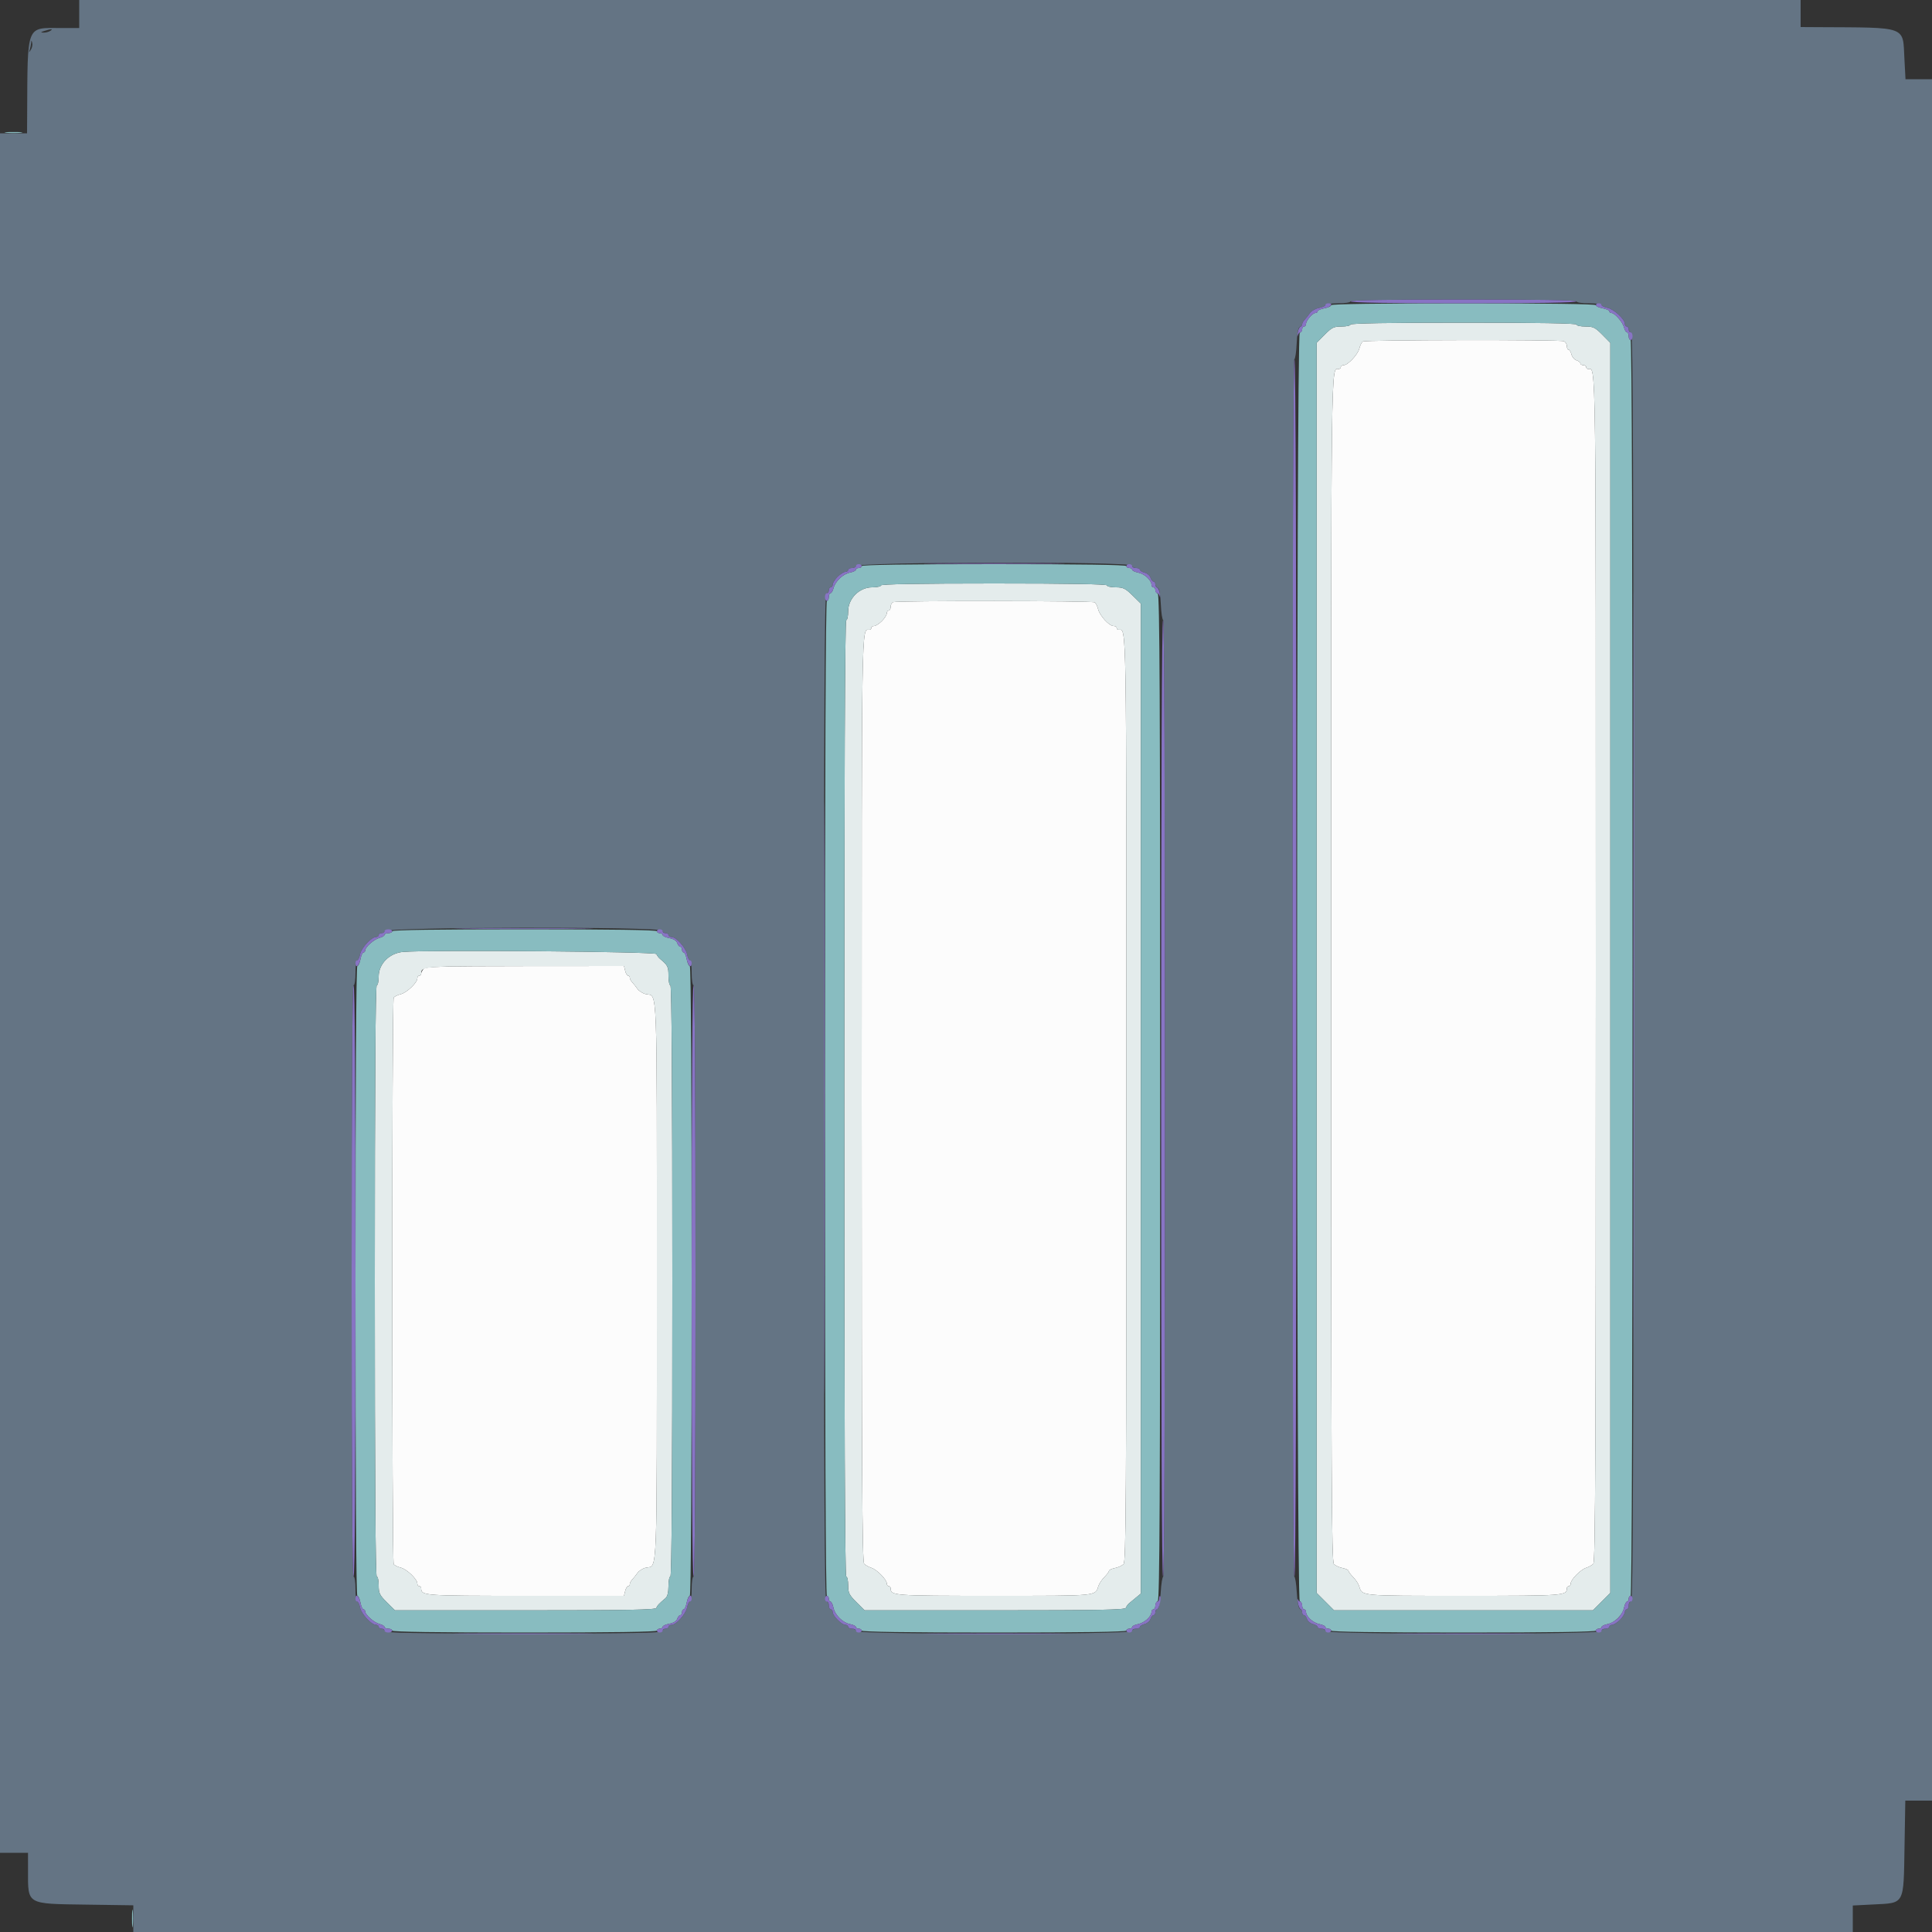 <svg id="svg" version="1.1" xmlns="http://www.w3.org/2000/svg" xmlns:xlink="http://www.w3.org/1999/xlink" width="400" height="400" viewBox="0, 0, 400,400"><rect x="0" y="0" width="400" height="400" fill="#333333" stroke="none"/><g id="svgg"><path id="path0" d="M282.162 70.706 C 281.920 70.868,281.599 71.507,281.447 72.128 C 281.134 73.405,279.073 75.600,278.186 75.600 C 277.864 75.600,277.600 75.780,277.600 76.000 C 277.600 76.220,277.407 76.400,277.171 76.400 C 275.533 76.400,275.600 71.139,275.600 200.400 C 275.600 306.875,275.677 323.334,276.177 323.834 C 276.494 324.151,277.304 324.521,277.977 324.655 C 278.650 324.790,279.200 325.049,279.200 325.232 C 279.200 325.414,279.628 325.992,280.152 326.516 C 280.676 327.039,281.239 327.894,281.405 328.415 C 282.055 330.464,281.360 330.400,303.000 330.400 C 323.976 330.400,324.400 330.369,324.400 328.829 C 324.400 328.593,324.580 328.400,324.800 328.400 C 325.020 328.400,325.200 328.149,325.200 327.842 C 325.200 327.042,327.243 324.967,328.389 324.603 C 328.925 324.433,329.596 324.061,329.881 323.776 C 330.304 323.353,330.400 300.509,330.400 200.400 C 330.400 71.139,330.467 76.400,328.829 76.400 C 328.593 76.400,328.400 76.220,328.400 76.000 C 328.400 75.780,328.130 75.600,327.800 75.600 C 327.470 75.600,327.200 75.432,327.200 75.227 C 327.200 75.022,326.840 74.740,326.401 74.600 C 325.961 74.461,325.492 73.909,325.358 73.373 C 325.223 72.838,324.953 72.400,324.757 72.400 C 324.560 72.400,324.400 72.059,324.400 71.643 C 324.400 71.226,324.115 70.776,323.767 70.643 C 322.857 70.293,282.686 70.355,282.162 70.706 M184.900 124.665 C 184.625 124.776,184.400 125.212,184.400 125.633 C 184.400 126.055,184.220 126.400,184.000 126.400 C 183.780 126.400,183.600 126.662,183.600 126.982 C 183.600 127.302,183.142 128.022,182.582 128.582 C 182.022 129.142,181.302 129.600,180.982 129.600 C 180.662 129.600,180.400 129.780,180.400 130.000 C 180.400 130.220,180.207 130.400,179.971 130.400 C 178.339 130.400,178.400 126.645,178.400 227.400 C 178.400 305.391,178.497 323.354,178.919 323.776 C 179.204 324.061,179.875 324.433,180.411 324.603 C 181.557 324.967,183.600 327.042,183.600 327.842 C 183.600 328.149,183.780 328.400,184.000 328.400 C 184.220 328.400,184.400 328.593,184.400 328.829 C 184.400 330.369,184.824 330.400,205.800 330.400 C 227.440 330.400,226.745 330.464,227.395 328.415 C 227.561 327.894,228.124 327.039,228.648 326.516 C 229.172 325.992,229.600 325.414,229.600 325.232 C 229.600 325.049,230.150 324.790,230.823 324.655 C 231.496 324.521,232.306 324.151,232.623 323.834 C 233.122 323.335,233.200 310.358,233.200 227.400 C 233.200 126.645,233.261 130.400,231.629 130.400 C 231.393 130.400,231.200 130.220,231.200 130.000 C 231.200 129.780,230.904 129.600,230.543 129.600 C 229.636 129.600,227.681 127.467,227.350 126.116 C 227.200 125.502,226.880 124.868,226.638 124.706 C 226.154 124.382,185.701 124.342,184.900 124.665 M87.700 200.598 C 87.425 200.911,87.200 201.354,87.200 201.583 C 87.200 201.812,87.020 202.000,86.800 202.000 C 86.580 202.000,86.400 202.251,86.400 202.558 C 86.400 203.453,84.224 205.529,82.961 205.839 C 82.322 205.995,81.668 206.320,81.506 206.562 C 81.122 207.135,81.122 323.265,81.506 323.838 C 81.668 324.080,82.322 324.405,82.961 324.561 C 84.224 324.871,86.400 326.947,86.400 327.842 C 86.400 328.149,86.580 328.400,86.800 328.400 C 87.020 328.400,87.200 328.593,87.200 328.829 C 87.200 330.370,87.615 330.400,108.764 330.400 L 129.185 330.400 129.436 329.400 C 129.574 328.850,129.847 328.400,130.043 328.400 C 130.240 328.400,130.400 328.207,130.400 327.971 C 130.400 327.736,130.625 327.308,130.900 327.020 C 131.175 326.733,131.660 326.123,131.978 325.664 C 132.295 325.205,133.095 324.711,133.755 324.566 C 136.159 324.038,136.000 328.241,136.000 265.200 C 136.000 202.159,136.159 206.362,133.755 205.834 C 133.095 205.689,132.295 205.195,131.978 204.736 C 131.660 204.277,131.175 203.667,130.900 203.380 C 130.625 203.092,130.400 202.664,130.400 202.429 C 130.400 202.193,130.240 202.000,130.043 202.000 C 129.847 202.000,129.574 201.550,129.436 201.000 L 129.185 200.000 108.692 200.015 C 91.507 200.028,88.119 200.122,87.700 200.598 " stroke="none" fill="#fcfcfc" fill-rule="evenodd"></path><path id="path1" d="M279.600 67.200 C 279.600 67.420,278.776 67.600,277.769 67.600 C 276.147 67.600,275.746 67.793,274.269 69.285 L 272.600 70.971 272.600 200.385 L 272.600 329.800 274.400 331.600 L 276.200 333.400 303.000 333.400 L 329.800 333.400 331.600 331.600 L 333.400 329.800 333.400 200.385 L 333.400 70.971 331.731 69.285 C 330.254 67.793,329.853 67.600,328.231 67.600 C 327.224 67.600,326.400 67.420,326.400 67.200 C 326.400 66.938,318.333 66.800,303.000 66.800 C 287.667 66.800,279.600 66.938,279.600 67.200 M323.767 70.643 C 324.115 70.776,324.400 71.226,324.400 71.643 C 324.400 72.059,324.560 72.400,324.757 72.400 C 324.953 72.400,325.223 72.838,325.358 73.373 C 325.492 73.909,325.961 74.461,326.401 74.600 C 326.840 74.740,327.200 75.022,327.200 75.227 C 327.200 75.432,327.470 75.600,327.800 75.600 C 328.130 75.600,328.400 75.780,328.400 76.000 C 328.400 76.220,328.593 76.400,328.829 76.400 C 330.467 76.400,330.400 71.139,330.400 200.400 C 330.400 300.509,330.304 323.353,329.881 323.776 C 329.596 324.061,328.925 324.433,328.389 324.603 C 327.243 324.967,325.200 327.042,325.200 327.842 C 325.200 328.149,325.020 328.400,324.800 328.400 C 324.580 328.400,324.400 328.593,324.400 328.829 C 324.400 330.369,323.976 330.400,303.000 330.400 C 281.360 330.400,282.055 330.464,281.405 328.415 C 281.239 327.894,280.676 327.039,280.152 326.516 C 279.628 325.992,279.200 325.414,279.200 325.232 C 279.200 325.049,278.650 324.790,277.977 324.655 C 277.304 324.521,276.494 324.151,276.177 323.834 C 275.677 323.334,275.600 306.875,275.600 200.400 C 275.600 71.139,275.533 76.400,277.171 76.400 C 277.407 76.400,277.600 76.220,277.600 76.000 C 277.600 75.780,277.864 75.600,278.186 75.600 C 279.073 75.600,281.134 73.405,281.447 72.128 C 281.599 71.507,281.920 70.868,282.162 70.706 C 282.686 70.355,322.857 70.293,323.767 70.643 M182.400 121.200 C 182.400 121.420,181.576 121.600,180.569 121.600 C 177.909 121.600,175.600 123.916,175.600 126.584 C 175.600 127.583,175.420 128.400,175.200 128.400 C 174.934 128.400,174.800 161.667,174.800 227.400 C 174.800 293.133,174.934 326.400,175.200 326.400 C 175.420 326.400,175.600 327.210,175.600 328.200 C 175.600 329.784,175.804 330.204,177.300 331.700 L 179.000 333.400 205.967 333.400 C 227.799 333.400,232.966 333.301,233.107 332.878 C 233.203 332.590,233.488 332.182,233.741 331.970 C 233.993 331.758,234.650 331.213,235.200 330.759 L 236.200 329.933 236.200 227.449 L 236.200 124.964 234.484 123.282 C 232.986 121.814,232.541 121.600,230.984 121.600 C 230.003 121.600,229.200 121.420,229.200 121.200 C 229.200 120.938,221.133 120.800,205.800 120.800 C 190.467 120.800,182.400 120.938,182.400 121.200 M226.638 124.706 C 226.880 124.868,227.200 125.502,227.350 126.116 C 227.681 127.467,229.636 129.600,230.543 129.600 C 230.904 129.600,231.200 129.780,231.200 130.000 C 231.200 130.220,231.393 130.400,231.629 130.400 C 233.261 130.400,233.200 126.645,233.200 227.400 C 233.200 310.358,233.122 323.335,232.623 323.834 C 232.306 324.151,231.496 324.521,230.823 324.655 C 230.150 324.790,229.600 325.049,229.600 325.232 C 229.600 325.414,229.172 325.992,228.648 326.516 C 228.124 327.039,227.561 327.894,227.395 328.415 C 226.745 330.464,227.440 330.400,205.800 330.400 C 184.824 330.400,184.400 330.369,184.400 328.829 C 184.400 328.593,184.220 328.400,184.000 328.400 C 183.780 328.400,183.600 328.149,183.600 327.842 C 183.600 327.042,181.557 324.967,180.411 324.603 C 179.875 324.433,179.204 324.061,178.919 323.776 C 178.497 323.354,178.400 305.391,178.400 227.400 C 178.400 126.645,178.339 130.400,179.971 130.400 C 180.207 130.400,180.400 130.220,180.400 130.000 C 180.400 129.780,180.662 129.600,180.982 129.600 C 181.302 129.600,182.022 129.142,182.582 128.582 C 183.142 128.022,183.600 127.302,183.600 126.982 C 183.600 126.662,183.780 126.400,184.000 126.400 C 184.220 126.400,184.400 126.055,184.400 125.633 C 184.400 125.212,184.625 124.776,184.900 124.665 C 185.701 124.342,226.154 124.382,226.638 124.706 M83.461 197.081 C 80.620 197.324,78.400 199.556,78.400 202.169 C 78.400 203.176,78.220 204.000,78.000 204.000 C 77.735 204.000,77.600 224.667,77.600 265.200 C 77.600 305.733,77.735 326.400,78.000 326.400 C 78.220 326.400,78.400 327.224,78.400 328.231 C 78.400 329.853,78.593 330.254,80.085 331.731 L 81.771 333.400 108.752 333.400 C 130.184 333.400,135.768 333.296,135.902 332.893 C 136.064 332.409,136.407 332.043,137.786 330.884 C 138.186 330.548,138.400 329.677,138.400 328.384 C 138.400 327.293,138.580 326.400,138.800 326.400 C 139.065 326.400,139.200 305.733,139.200 265.200 C 139.200 224.667,139.065 204.000,138.800 204.000 C 138.580 204.000,138.400 203.113,138.400 202.029 C 138.400 200.137,138.264 199.864,136.655 198.522 C 136.339 198.260,136.003 197.810,135.908 197.522 C 135.739 197.015,88.851 196.620,83.461 197.081 M129.436 201.000 C 129.574 201.550,129.847 202.000,130.043 202.000 C 130.240 202.000,130.400 202.193,130.400 202.429 C 130.400 202.664,130.625 203.092,130.900 203.380 C 131.175 203.667,131.660 204.277,131.978 204.736 C 132.295 205.195,133.095 205.689,133.755 205.834 C 136.159 206.362,136.000 202.159,136.000 265.200 C 136.000 328.241,136.159 324.038,133.755 324.566 C 133.095 324.711,132.295 325.205,131.978 325.664 C 131.660 326.123,131.175 326.733,130.900 327.020 C 130.625 327.308,130.400 327.736,130.400 327.971 C 130.400 328.207,130.240 328.400,130.043 328.400 C 129.847 328.400,129.574 328.850,129.436 329.400 L 129.185 330.400 108.764 330.400 C 87.615 330.400,87.200 330.370,87.200 328.829 C 87.200 328.593,87.020 328.400,86.800 328.400 C 86.580 328.400,86.400 328.149,86.400 327.842 C 86.400 326.947,84.224 324.871,82.961 324.561 C 82.322 324.405,81.668 324.080,81.506 323.838 C 81.122 323.265,81.122 207.135,81.506 206.562 C 81.668 206.320,82.322 205.995,82.961 205.839 C 84.224 205.529,86.400 203.453,86.400 202.558 C 86.400 202.251,86.580 202.000,86.800 202.000 C 87.020 202.000,87.200 201.812,87.200 201.583 C 87.200 200.052,87.487 200.031,108.692 200.015 L 129.185 200.000 129.436 201.000 " stroke="none" fill="#e4ecec" fill-rule="evenodd"></path><path id="path2" d="M16.400 2.900 L 16.400 5.800 12.700 5.801 C 5.312 5.804,5.729 4.737,5.621 23.900 L 5.600 27.600 2.800 27.600 L 0.000 27.600 0.000 205.600 L 0.000 383.600 2.900 383.600 L 5.800 383.600 5.801 387.300 C 5.804 394.402,5.375 394.153,17.900 394.333 L 27.600 394.473 27.600 397.236 L 27.600 400.000 205.600 400.000 L 383.600 400.000 383.600 397.257 L 383.600 394.515 387.740 394.304 C 394.431 393.962,394.103 394.560,394.312 382.300 L 394.474 372.800 397.237 372.800 L 400.000 372.800 400.000 194.600 L 400.000 16.400 397.257 16.400 L 394.515 16.400 394.295 12.300 C 393.918 5.265,395.180 5.733,376.300 5.621 L 372.800 5.600 372.800 2.800 L 372.800 0.000 194.600 0.000 L 16.400 0.000 16.400 2.900 M10.400 6.400 C 10.070 6.613,9.440 6.773,9.000 6.754 C 8.341 6.726,8.376 6.664,9.200 6.400 C 10.614 5.947,11.101 5.947,10.400 6.400 M6.397 10.287 C 5.963 10.963,5.952 10.962,6.170 10.267 C 6.296 9.864,6.421 9.234,6.446 8.867 C 6.488 8.266,6.511 8.268,6.673 8.887 C 6.773 9.266,6.648 9.896,6.397 10.287 M326.400 62.400 C 326.400 62.626,327.533 62.800,329.000 62.800 C 330.430 62.800,331.600 62.958,331.600 63.150 C 331.600 63.343,332.157 63.611,332.837 63.747 C 334.142 64.008,336.400 66.097,336.400 67.042 C 336.400 67.349,336.580 67.600,336.800 67.600 C 337.020 67.600,337.200 67.855,337.200 68.167 C 337.200 68.478,337.425 68.808,337.700 68.900 C 338.099 69.033,338.200 95.649,338.200 200.200 C 338.200 304.751,338.099 331.367,337.700 331.500 C 337.425 331.592,337.200 332.012,337.200 332.433 C 337.200 332.855,337.020 333.200,336.800 333.200 C 336.580 333.200,336.400 333.462,336.400 333.782 C 336.400 334.536,334.536 336.400,333.782 336.400 C 333.462 336.400,333.200 336.580,333.200 336.800 C 333.200 337.020,332.855 337.200,332.433 337.200 C 332.012 337.200,331.592 337.425,331.500 337.700 C 331.256 338.433,274.744 338.433,274.500 337.700 C 274.408 337.425,273.988 337.200,273.567 337.200 C 273.145 337.200,272.800 337.040,272.800 336.843 C 272.800 336.647,272.362 336.377,271.827 336.242 C 271.291 336.108,270.739 335.639,270.600 335.199 C 270.460 334.760,270.178 334.400,269.973 334.400 C 269.768 334.400,269.600 334.145,269.600 333.833 C 269.600 333.522,269.392 333.197,269.138 333.113 C 268.862 333.021,268.601 331.646,268.487 329.679 C 268.383 327.876,268.140 326.400,267.949 326.400 C 267.751 326.400,267.600 271.749,267.600 200.400 C 267.600 126.614,267.748 74.400,267.958 74.400 C 268.154 74.400,268.382 72.929,268.464 71.131 C 268.560 69.007,268.785 67.805,269.106 67.698 C 269.378 67.607,269.600 67.355,269.600 67.138 C 269.600 66.921,269.825 66.508,270.100 66.220 C 270.375 65.933,270.864 65.317,271.187 64.851 C 271.510 64.385,272.365 63.893,273.087 63.757 C 273.809 63.622,274.400 63.351,274.400 63.155 C 274.400 62.960,275.570 62.800,277.000 62.800 C 278.467 62.800,279.600 62.626,279.600 62.400 C 279.600 62.138,287.667 62.000,303.000 62.000 C 318.333 62.000,326.400 62.138,326.400 62.400 M234.300 117.100 C 234.392 117.375,234.812 117.600,235.233 117.600 C 235.655 117.600,236.000 117.760,236.000 117.957 C 236.000 118.153,236.438 118.423,236.973 118.558 C 237.509 118.692,238.061 119.161,238.200 119.601 C 238.340 120.040,238.622 120.400,238.827 120.400 C 239.032 120.400,239.200 120.655,239.200 120.967 C 239.200 121.278,239.422 121.607,239.694 121.698 C 240.015 121.805,240.240 123.007,240.336 125.131 C 240.418 126.929,240.646 128.400,240.842 128.400 C 241.052 128.400,241.200 169.483,241.200 227.400 C 241.200 283.403,241.049 326.400,240.851 326.400 C 240.660 326.400,240.417 327.876,240.313 329.679 C 240.199 331.646,239.938 333.021,239.662 333.113 C 239.408 333.197,239.200 333.522,239.200 333.833 C 239.200 334.145,239.032 334.400,238.827 334.400 C 238.622 334.400,238.340 334.760,238.200 335.199 C 238.061 335.639,237.509 336.108,236.973 336.242 C 236.438 336.377,236.000 336.647,236.000 336.843 C 236.000 337.040,235.655 337.200,235.233 337.200 C 234.812 337.200,234.392 337.425,234.300 337.700 C 234.056 338.433,177.544 338.433,177.300 337.700 C 177.208 337.425,176.788 337.200,176.367 337.200 C 175.945 337.200,175.600 337.020,175.600 336.800 C 175.600 336.580,175.338 336.400,175.018 336.400 C 174.264 336.400,172.400 334.536,172.400 333.782 C 172.400 333.462,172.220 333.200,172.000 333.200 C 171.780 333.200,171.600 332.855,171.600 332.433 C 171.600 332.012,171.375 331.592,171.100 331.500 C 170.702 331.367,170.600 310.151,170.600 227.200 C 170.600 144.249,170.702 123.033,171.100 122.900 C 171.375 122.808,171.600 122.478,171.600 122.167 C 171.600 121.855,171.780 121.600,172.000 121.600 C 172.220 121.600,172.400 121.338,172.400 121.018 C 172.400 120.264,174.264 118.400,175.018 118.400 C 175.338 118.400,175.600 118.220,175.600 118.000 C 175.600 117.780,175.960 117.600,176.400 117.600 C 176.840 117.600,177.200 117.428,177.200 117.218 C 177.200 116.320,234.001 116.202,234.300 117.100 M137.100 192.700 C 137.192 192.975,137.522 193.200,137.833 193.200 C 138.145 193.200,138.400 193.380,138.400 193.600 C 138.400 193.820,138.696 194.000,139.057 194.000 C 140.011 194.000,141.984 196.222,142.262 197.609 C 142.393 198.264,142.657 198.800,142.850 198.800 C 143.042 198.800,143.200 199.970,143.200 201.400 C 143.200 202.867,143.374 204.000,143.600 204.000 C 143.865 204.000,144.000 224.667,144.000 265.200 C 144.000 305.733,143.865 326.400,143.600 326.400 C 143.374 326.400,143.200 327.533,143.200 329.000 C 143.200 330.430,143.042 331.600,142.850 331.600 C 142.657 331.600,142.393 332.136,142.262 332.791 C 141.984 334.178,140.011 336.400,139.057 336.400 C 138.696 336.400,138.400 336.580,138.400 336.800 C 138.400 337.020,138.145 337.200,137.833 337.200 C 137.522 337.200,137.192 337.425,137.100 337.700 C 136.969 338.094,130.871 338.200,108.400 338.200 C 85.929 338.200,79.831 338.094,79.700 337.700 C 79.608 337.425,79.278 337.200,78.967 337.200 C 78.655 337.200,78.400 337.020,78.400 336.800 C 78.400 336.580,78.149 336.400,77.842 336.400 C 76.897 336.400,74.808 334.142,74.547 332.837 C 74.411 332.157,74.142 331.600,73.950 331.600 C 73.757 331.600,73.600 330.430,73.600 329.000 C 73.600 327.533,73.426 326.400,73.200 326.400 C 72.935 326.400,72.800 305.733,72.800 265.200 C 72.800 224.667,72.935 204.000,73.200 204.000 C 73.426 204.000,73.600 202.867,73.600 201.400 C 73.600 199.970,73.758 198.800,73.950 198.800 C 74.142 198.800,74.411 198.243,74.547 197.563 C 74.808 196.258,76.897 194.000,77.842 194.000 C 78.149 194.000,78.400 193.820,78.400 193.600 C 78.400 193.380,78.670 193.200,79.000 193.200 C 79.330 193.200,79.600 193.028,79.600 192.818 C 79.600 191.921,136.802 191.804,137.100 192.700 " stroke="none" fill="#647484" fill-rule="evenodd"></path><path id="path3" d="M1.300 27.491 C 2.125 27.578,3.475 27.578,4.300 27.491 C 5.125 27.405,4.450 27.334,2.800 27.334 C 1.150 27.334,0.475 27.405,1.300 27.491 M275.600 63.182 C 275.600 63.392,274.970 63.682,274.200 63.826 C 273.430 63.971,272.800 64.249,272.800 64.445 C 272.800 64.640,272.596 64.800,272.347 64.800 C 271.753 64.800,270.400 66.372,270.400 67.061 C 270.400 67.358,270.220 67.600,270.000 67.600 C 269.780 67.600,269.600 67.855,269.600 68.167 C 269.600 68.478,269.375 68.808,269.100 68.900 C 268.364 69.145,268.364 331.255,269.100 331.500 C 269.375 331.592,269.600 332.012,269.600 332.433 C 269.600 332.855,269.780 333.200,270.000 333.200 C 270.220 333.200,270.400 333.442,270.400 333.739 C 270.400 334.670,271.842 335.988,273.146 336.249 C 273.836 336.387,274.400 336.658,274.400 336.850 C 274.400 337.043,274.670 337.200,275.000 337.200 C 275.330 337.200,275.600 337.380,275.600 337.600 C 275.600 337.863,285.000 338.000,303.000 338.000 C 321.000 338.000,330.400 337.863,330.400 337.600 C 330.400 337.380,330.670 337.200,331.000 337.200 C 331.330 337.200,331.600 337.043,331.600 336.850 C 331.600 336.658,332.145 336.391,332.810 336.258 C 334.360 335.948,335.948 334.360,336.258 332.810 C 336.391 332.145,336.658 331.600,336.850 331.600 C 337.043 331.600,337.200 331.330,337.200 331.000 C 337.200 330.670,337.380 330.400,337.600 330.400 C 337.866 330.400,338.000 286.800,338.000 200.400 C 338.000 114.000,337.866 70.400,337.600 70.400 C 337.380 70.400,337.200 70.040,337.200 69.600 C 337.200 69.160,337.040 68.800,336.843 68.800 C 336.647 68.800,336.370 68.334,336.227 67.766 C 335.950 66.662,334.312 64.800,333.618 64.800 C 333.388 64.800,333.200 64.640,333.200 64.445 C 333.200 64.249,332.570 63.971,331.800 63.826 C 331.030 63.682,330.400 63.392,330.400 63.182 C 330.400 62.943,320.133 62.800,303.000 62.800 C 285.867 62.800,275.600 62.943,275.600 63.182 M326.400 67.200 C 326.400 67.420,327.224 67.600,328.231 67.600 C 329.853 67.600,330.254 67.793,331.731 69.285 L 333.400 70.971 333.400 200.385 L 333.400 329.800 331.600 331.600 L 329.800 333.400 303.000 333.400 L 276.200 333.400 274.400 331.600 L 272.600 329.800 272.600 200.385 L 272.600 70.971 274.269 69.285 C 275.746 67.793,276.147 67.600,277.769 67.600 C 278.776 67.600,279.600 67.420,279.600 67.200 C 279.600 66.938,287.667 66.800,303.000 66.800 C 318.333 66.800,326.400 66.938,326.400 67.200 M178.400 117.200 C 178.400 117.420,178.130 117.600,177.800 117.600 C 177.470 117.600,177.200 117.758,177.200 117.950 C 177.200 118.142,176.655 118.409,175.990 118.542 C 174.533 118.833,172.929 120.346,172.573 121.766 C 172.430 122.334,172.153 122.800,171.957 122.800 C 171.760 122.800,171.600 123.160,171.600 123.600 C 171.600 124.040,171.420 124.400,171.200 124.400 C 170.934 124.400,170.800 159.000,170.800 227.400 C 170.800 295.800,170.934 330.400,171.200 330.400 C 171.420 330.400,171.600 330.670,171.600 331.000 C 171.600 331.330,171.758 331.600,171.950 331.600 C 172.143 331.600,172.409 332.145,172.542 332.810 C 172.852 334.360,174.440 335.948,175.990 336.258 C 176.655 336.391,177.200 336.658,177.200 336.850 C 177.200 337.043,177.470 337.200,177.800 337.200 C 178.130 337.200,178.400 337.380,178.400 337.600 C 178.400 337.863,187.800 338.000,205.800 338.000 C 223.800 338.000,233.200 337.863,233.200 337.600 C 233.200 337.380,233.470 337.200,233.800 337.200 C 234.130 337.200,234.400 337.043,234.400 336.850 C 234.400 336.658,234.964 336.387,235.654 336.249 C 236.958 335.988,238.400 334.670,238.400 333.739 C 238.400 333.442,238.580 333.200,238.800 333.200 C 239.020 333.200,239.200 332.855,239.200 332.433 C 239.200 332.012,239.425 331.592,239.700 331.500 C 240.098 331.367,240.200 310.151,240.200 227.200 C 240.200 144.249,240.098 123.033,239.700 122.900 C 239.425 122.808,239.200 122.478,239.200 122.167 C 239.200 121.855,239.020 121.600,238.800 121.600 C 238.580 121.600,238.400 121.358,238.400 121.061 C 238.400 120.130,236.958 118.812,235.654 118.551 C 234.964 118.413,234.400 118.142,234.400 117.950 C 234.400 117.758,234.130 117.600,233.800 117.600 C 233.470 117.600,233.200 117.420,233.200 117.200 C 233.200 116.937,223.800 116.800,205.800 116.800 C 187.800 116.800,178.400 116.937,178.400 117.200 M229.200 121.200 C 229.200 121.420,230.003 121.600,230.984 121.600 C 232.541 121.600,232.986 121.814,234.484 123.282 L 236.200 124.964 236.200 227.449 L 236.200 329.933 235.200 330.759 C 234.650 331.213,233.993 331.758,233.741 331.970 C 233.488 332.182,233.203 332.590,233.107 332.878 C 232.966 333.301,227.799 333.400,205.967 333.400 L 179.000 333.400 177.300 331.700 C 175.804 330.204,175.600 329.784,175.600 328.200 C 175.600 327.210,175.420 326.400,175.200 326.400 C 174.934 326.400,174.800 293.133,174.800 227.400 C 174.800 161.667,174.934 128.400,175.200 128.400 C 175.420 128.400,175.600 127.583,175.600 126.584 C 175.600 123.916,177.909 121.600,180.569 121.600 C 181.576 121.600,182.400 121.420,182.400 121.200 C 182.400 120.938,190.467 120.800,205.800 120.800 C 221.133 120.800,229.200 120.938,229.200 121.200 M81.200 192.800 C 81.200 193.020,80.840 193.200,80.400 193.200 C 79.960 193.200,79.600 193.360,79.600 193.557 C 79.600 193.753,79.134 194.030,78.566 194.173 C 77.462 194.450,75.600 196.088,75.600 196.782 C 75.600 197.012,75.440 197.200,75.245 197.200 C 75.049 197.200,74.771 197.830,74.626 198.600 C 74.482 199.370,74.192 200.000,73.982 200.000 C 73.741 200.000,73.600 224.063,73.600 265.200 C 73.600 306.337,73.741 330.400,73.982 330.400 C 74.192 330.400,74.482 331.030,74.626 331.800 C 74.771 332.570,75.049 333.200,75.245 333.200 C 75.440 333.200,75.600 333.388,75.600 333.618 C 75.600 334.312,77.462 335.950,78.566 336.227 C 79.134 336.370,79.600 336.647,79.600 336.843 C 79.600 337.040,79.960 337.200,80.400 337.200 C 80.840 337.200,81.200 337.380,81.200 337.600 C 81.200 337.863,90.600 338.000,108.600 338.000 C 126.600 338.000,136.000 337.863,136.000 337.600 C 136.000 337.380,136.270 337.200,136.600 337.200 C 136.930 337.200,137.200 337.028,137.200 336.818 C 137.200 336.608,137.824 336.319,138.586 336.176 C 139.445 336.015,140.064 335.628,140.213 335.158 C 140.346 334.741,140.622 334.400,140.827 334.400 C 141.032 334.400,141.200 334.130,141.200 333.800 C 141.200 333.470,141.360 333.200,141.555 333.200 C 141.751 333.200,142.029 332.570,142.174 331.800 C 142.318 331.030,142.608 330.400,142.818 330.400 C 143.059 330.400,143.200 306.337,143.200 265.200 C 143.200 224.063,143.059 200.000,142.818 200.000 C 142.608 200.000,142.318 199.370,142.174 198.600 C 142.029 197.830,141.751 197.200,141.555 197.200 C 141.360 197.200,141.200 196.930,141.200 196.600 C 141.200 196.270,141.032 196.000,140.827 196.000 C 140.622 196.000,140.346 195.659,140.213 195.242 C 140.064 194.772,139.445 194.385,138.586 194.224 C 137.824 194.081,137.200 193.792,137.200 193.582 C 137.200 193.372,136.930 193.200,136.600 193.200 C 136.270 193.200,136.000 193.020,136.000 192.800 C 136.000 192.537,126.600 192.400,108.600 192.400 C 90.600 192.400,81.200 192.537,81.200 192.800 M135.908 197.522 C 136.003 197.810,136.339 198.260,136.655 198.522 C 138.264 199.864,138.400 200.137,138.400 202.029 C 138.400 203.113,138.580 204.000,138.800 204.000 C 139.065 204.000,139.200 224.667,139.200 265.200 C 139.200 305.733,139.065 326.400,138.800 326.400 C 138.580 326.400,138.400 327.293,138.400 328.384 C 138.400 329.677,138.186 330.548,137.786 330.884 C 136.407 332.043,136.064 332.409,135.902 332.893 C 135.768 333.296,130.184 333.400,108.752 333.400 L 81.771 333.400 80.085 331.731 C 78.593 330.254,78.400 329.853,78.400 328.231 C 78.400 327.224,78.220 326.400,78.000 326.400 C 77.735 326.400,77.600 305.733,77.600 265.200 C 77.600 224.667,77.735 204.000,78.000 204.000 C 78.220 204.000,78.400 203.176,78.400 202.169 C 78.400 199.556,80.620 197.324,83.461 197.081 C 88.851 196.620,135.739 197.015,135.908 197.522 M27.334 397.200 C 27.334 398.850,27.405 399.525,27.491 398.700 C 27.578 397.875,27.578 396.525,27.491 395.700 C 27.405 394.875,27.334 395.550,27.334 397.200 " stroke="none" fill="#88bcc0" fill-rule="evenodd"></path><path id="path4" d="M279.600 62.400 C 279.600 62.662,287.667 62.800,303.000 62.800 C 318.333 62.800,326.400 62.662,326.400 62.400 C 326.400 62.138,318.333 62.000,303.000 62.000 C 287.667 62.000,279.600 62.138,279.600 62.400 M274.400 63.155 C 274.400 63.351,273.809 63.622,273.087 63.757 C 272.365 63.893,271.510 64.385,271.187 64.851 C 270.864 65.317,270.375 65.933,270.100 66.220 C 269.825 66.508,269.600 66.921,269.600 67.138 C 269.600 67.355,269.424 67.593,269.209 67.667 C 268.994 67.740,268.748 68.340,268.663 69.000 C 268.578 69.660,268.586 69.885,268.682 69.500 C 268.777 69.115,269.023 68.800,269.228 68.800 C 269.433 68.800,269.600 68.530,269.600 68.200 C 269.600 67.870,269.780 67.600,270.000 67.600 C 270.220 67.600,270.400 67.358,270.400 67.061 C 270.400 66.372,271.753 64.800,272.347 64.800 C 272.596 64.800,272.800 64.640,272.800 64.445 C 272.800 64.249,273.430 63.971,274.200 63.826 C 275.576 63.568,276.175 62.800,275.000 62.800 C 274.670 62.800,274.400 62.960,274.400 63.155 M330.400 63.182 C 330.400 63.392,331.030 63.682,331.800 63.826 C 332.570 63.971,333.200 64.249,333.200 64.445 C 333.200 64.640,333.388 64.800,333.618 64.800 C 334.312 64.800,335.950 66.662,336.227 67.766 C 336.370 68.334,336.647 68.800,336.843 68.800 C 337.040 68.800,337.200 69.160,337.200 69.600 C 337.200 70.040,337.380 70.400,337.600 70.400 C 337.820 70.400,338.000 70.040,338.000 69.600 C 338.000 69.160,337.820 68.800,337.600 68.800 C 337.380 68.800,337.200 68.530,337.200 68.200 C 337.200 67.870,337.020 67.600,336.800 67.600 C 336.580 67.600,336.400 67.349,336.400 67.042 C 336.400 66.097,334.142 64.008,332.837 63.747 C 332.157 63.611,331.600 63.343,331.600 63.150 C 331.600 62.958,331.330 62.800,331.000 62.800 C 330.670 62.800,330.400 62.972,330.400 63.182 M267.600 200.400 C 267.600 284.133,267.734 326.400,268.000 326.400 C 268.266 326.400,268.400 284.133,268.400 200.400 C 268.400 116.667,268.266 74.400,268.000 74.400 C 267.734 74.400,267.600 116.667,267.600 200.400 M338.198 200.400 C 338.198 269.810,338.244 298.205,338.300 263.500 C 338.356 228.795,338.356 172.005,338.300 137.300 C 338.244 102.595,338.198 130.990,338.198 200.400 M194.129 116.700 C 200.689 116.762,211.309 116.761,217.729 116.700 C 224.148 116.638,218.780 116.587,205.800 116.588 C 192.820 116.588,187.568 116.638,194.129 116.700 M177.200 117.200 C 177.200 117.420,176.840 117.600,176.400 117.600 C 175.960 117.600,175.600 117.780,175.600 118.000 C 175.600 118.220,175.338 118.400,175.018 118.400 C 174.698 118.400,173.978 118.858,173.418 119.418 C 172.858 119.978,172.400 120.698,172.400 121.018 C 172.400 121.338,172.220 121.600,172.000 121.600 C 171.780 121.600,171.600 121.870,171.600 122.200 C 171.600 122.530,171.420 122.800,171.200 122.800 C 170.980 122.800,170.800 123.160,170.800 123.600 C 170.800 124.040,170.980 124.400,171.200 124.400 C 171.420 124.400,171.600 124.040,171.600 123.600 C 171.600 123.160,171.760 122.800,171.957 122.800 C 172.153 122.800,172.430 122.334,172.573 121.766 C 172.929 120.346,174.533 118.833,175.990 118.542 C 176.655 118.409,177.200 118.142,177.200 117.950 C 177.200 117.758,177.470 117.600,177.800 117.600 C 178.130 117.600,178.400 117.420,178.400 117.200 C 178.400 116.980,178.130 116.800,177.800 116.800 C 177.470 116.800,177.200 116.980,177.200 117.200 M233.200 117.200 C 233.200 117.420,233.470 117.600,233.800 117.600 C 234.130 117.600,234.400 117.758,234.400 117.950 C 234.400 118.142,234.964 118.413,235.654 118.551 C 236.958 118.812,238.400 120.130,238.400 121.061 C 238.400 121.358,238.580 121.600,238.800 121.600 C 239.020 121.600,239.200 121.870,239.200 122.200 C 239.200 122.530,239.367 122.800,239.572 122.800 C 239.777 122.800,240.023 123.115,240.118 123.500 C 240.214 123.885,240.222 123.660,240.137 123.000 C 240.052 122.340,239.806 121.740,239.591 121.667 C 239.376 121.593,239.200 121.278,239.200 120.967 C 239.200 120.655,239.032 120.400,238.827 120.400 C 238.622 120.400,238.340 120.040,238.200 119.601 C 238.061 119.161,237.509 118.692,236.973 118.558 C 236.438 118.423,236.000 118.153,236.000 117.957 C 236.000 117.760,235.640 117.600,235.200 117.600 C 234.760 117.600,234.400 117.420,234.400 117.200 C 234.400 116.980,234.130 116.800,233.800 116.800 C 233.470 116.800,233.200 116.980,233.200 117.200 M170.597 227.400 C 170.597 281.960,170.643 304.221,170.700 276.868 C 170.757 249.515,170.757 204.875,170.700 177.668 C 170.643 150.461,170.597 172.840,170.597 227.400 M240.400 227.400 C 240.400 293.133,240.534 326.400,240.800 326.400 C 241.066 326.400,241.200 293.133,241.200 227.400 C 241.200 161.667,241.066 128.400,240.800 128.400 C 240.534 128.400,240.400 161.667,240.400 227.400 M96.700 192.300 C 103.135 192.362,113.665 192.362,120.100 192.300 C 126.535 192.238,121.270 192.187,108.400 192.187 C 95.530 192.187,90.265 192.238,96.700 192.300 M79.600 192.800 C 79.600 193.020,79.330 193.200,79.000 193.200 C 78.670 193.200,78.400 193.380,78.400 193.600 C 78.400 193.820,78.149 194.000,77.842 194.000 C 76.897 194.000,74.808 196.258,74.547 197.563 C 74.411 198.243,74.142 198.800,73.950 198.800 C 73.758 198.800,73.600 199.070,73.600 199.400 C 73.600 200.575,74.368 199.976,74.626 198.600 C 74.771 197.830,75.049 197.200,75.245 197.200 C 75.440 197.200,75.600 197.012,75.600 196.782 C 75.600 196.088,77.462 194.450,78.566 194.173 C 79.134 194.030,79.600 193.753,79.600 193.557 C 79.600 193.360,79.960 193.200,80.400 193.200 C 80.840 193.200,81.200 193.020,81.200 192.800 C 81.200 192.580,80.840 192.400,80.400 192.400 C 79.960 192.400,79.600 192.580,79.600 192.800 M136.000 192.800 C 136.000 193.020,136.270 193.200,136.600 193.200 C 136.930 193.200,137.200 193.372,137.200 193.582 C 137.200 193.792,137.824 194.081,138.586 194.224 C 139.445 194.385,140.064 194.772,140.213 195.242 C 140.346 195.659,140.622 196.000,140.827 196.000 C 141.032 196.000,141.200 196.270,141.200 196.600 C 141.200 196.930,141.360 197.200,141.555 197.200 C 141.751 197.200,142.029 197.830,142.174 198.600 C 142.432 199.976,143.200 200.575,143.200 199.400 C 143.200 199.070,143.042 198.800,142.850 198.800 C 142.657 198.800,142.393 198.264,142.262 197.609 C 141.984 196.222,140.011 194.000,139.057 194.000 C 138.696 194.000,138.400 193.820,138.400 193.600 C 138.400 193.380,138.130 193.200,137.800 193.200 C 137.470 193.200,137.200 193.020,137.200 192.800 C 137.200 192.580,136.930 192.400,136.600 192.400 C 136.270 192.400,136.000 192.580,136.000 192.800 M72.800 265.200 C 72.800 305.733,72.935 326.400,73.200 326.400 C 73.465 326.400,73.600 305.733,73.600 265.200 C 73.600 224.667,73.465 204.000,73.200 204.000 C 72.935 204.000,72.800 224.667,72.800 265.200 M143.200 265.200 C 143.200 305.733,143.335 326.400,143.600 326.400 C 143.865 326.400,144.000 305.733,144.000 265.200 C 144.000 224.667,143.865 204.000,143.600 204.000 C 143.335 204.000,143.200 224.667,143.200 265.200 M73.600 331.000 C 73.600 331.330,73.758 331.600,73.950 331.600 C 74.142 331.600,74.411 332.157,74.547 332.837 C 74.808 334.142,76.897 336.400,77.842 336.400 C 78.149 336.400,78.400 336.580,78.400 336.800 C 78.400 337.020,78.670 337.200,79.000 337.200 C 79.330 337.200,79.600 337.380,79.600 337.600 C 79.600 337.820,79.960 338.000,80.400 338.000 C 80.840 338.000,81.200 337.820,81.200 337.600 C 81.200 337.380,80.840 337.200,80.400 337.200 C 79.960 337.200,79.600 337.040,79.600 336.843 C 79.600 336.647,79.134 336.370,78.566 336.227 C 77.462 335.950,75.600 334.312,75.600 333.618 C 75.600 333.388,75.440 333.200,75.245 333.200 C 75.049 333.200,74.771 332.570,74.626 331.800 C 74.368 330.424,73.600 329.825,73.600 331.000 M142.174 331.800 C 142.029 332.570,141.751 333.200,141.555 333.200 C 141.360 333.200,141.200 333.470,141.200 333.800 C 141.200 334.130,141.032 334.400,140.827 334.400 C 140.622 334.400,140.346 334.741,140.213 335.158 C 140.064 335.628,139.445 336.015,138.586 336.176 C 137.824 336.319,137.200 336.608,137.200 336.818 C 137.200 337.028,136.930 337.200,136.600 337.200 C 136.270 337.200,136.000 337.380,136.000 337.600 C 136.000 337.820,136.270 338.000,136.600 338.000 C 136.930 338.000,137.200 337.820,137.200 337.600 C 137.200 337.380,137.470 337.200,137.800 337.200 C 138.130 337.200,138.400 337.020,138.400 336.800 C 138.400 336.580,138.696 336.400,139.057 336.400 C 140.011 336.400,141.984 334.178,142.262 332.791 C 142.393 332.136,142.657 331.600,142.850 331.600 C 143.042 331.600,143.200 331.330,143.200 331.000 C 143.200 329.825,142.432 330.424,142.174 331.800 M170.800 331.000 C 170.800 331.330,170.980 331.600,171.200 331.600 C 171.420 331.600,171.600 331.960,171.600 332.400 C 171.600 332.840,171.780 333.200,172.000 333.200 C 172.220 333.200,172.400 333.462,172.400 333.782 C 172.400 334.536,174.264 336.400,175.018 336.400 C 175.338 336.400,175.600 336.580,175.600 336.800 C 175.600 337.020,175.960 337.200,176.400 337.200 C 176.840 337.200,177.200 337.380,177.200 337.600 C 177.200 337.820,177.470 338.000,177.800 338.000 C 178.130 338.000,178.400 337.820,178.400 337.600 C 178.400 337.380,178.130 337.200,177.800 337.200 C 177.470 337.200,177.200 337.043,177.200 336.850 C 177.200 336.658,176.655 336.391,175.990 336.258 C 174.440 335.948,172.852 334.360,172.542 332.810 C 172.409 332.145,172.143 331.600,171.950 331.600 C 171.758 331.600,171.600 331.330,171.600 331.000 C 171.600 330.670,171.420 330.400,171.200 330.400 C 170.980 330.400,170.800 330.670,170.800 331.000 M240.000 330.933 C 240.000 331.300,239.820 331.600,239.600 331.600 C 239.380 331.600,239.200 331.960,239.200 332.400 C 239.200 332.840,239.020 333.200,238.800 333.200 C 238.580 333.200,238.400 333.442,238.400 333.739 C 238.400 334.670,236.958 335.988,235.654 336.249 C 234.964 336.387,234.400 336.658,234.400 336.850 C 234.400 337.043,234.130 337.200,233.800 337.200 C 233.470 337.200,233.200 337.380,233.200 337.600 C 233.200 337.820,233.470 338.000,233.800 338.000 C 234.130 338.000,234.400 337.820,234.400 337.600 C 234.400 337.380,234.760 337.200,235.200 337.200 C 235.640 337.200,236.000 337.040,236.000 336.843 C 236.000 336.647,236.438 336.377,236.973 336.242 C 237.509 336.108,238.061 335.639,238.200 335.199 C 238.340 334.760,238.622 334.400,238.827 334.400 C 239.032 334.400,239.200 334.130,239.200 333.800 C 239.200 333.470,239.357 333.200,239.550 333.200 C 239.942 333.200,240.519 330.786,240.203 330.469 C 240.091 330.358,240.000 330.567,240.000 330.933 M268.711 331.800 C 268.813 332.460,269.055 333.060,269.249 333.133 C 269.442 333.207,269.600 333.522,269.600 333.833 C 269.600 334.145,269.768 334.400,269.973 334.400 C 270.178 334.400,270.460 334.760,270.600 335.199 C 270.739 335.639,271.291 336.108,271.827 336.242 C 272.362 336.377,272.800 336.647,272.800 336.843 C 272.800 337.040,273.160 337.200,273.600 337.200 C 274.040 337.200,274.400 337.380,274.400 337.600 C 274.400 337.820,274.670 338.000,275.000 338.000 C 275.330 338.000,275.600 337.820,275.600 337.600 C 275.600 337.380,275.330 337.200,275.000 337.200 C 274.670 337.200,274.400 337.043,274.400 336.850 C 274.400 336.658,273.836 336.387,273.146 336.249 C 271.842 335.988,270.400 334.670,270.400 333.739 C 270.400 333.442,270.220 333.200,270.000 333.200 C 269.780 333.200,269.600 332.840,269.600 332.400 C 269.600 331.960,269.433 331.600,269.229 331.600 C 269.025 331.600,268.783 331.375,268.691 331.100 C 268.599 330.825,268.608 331.140,268.711 331.800 M337.200 331.000 C 337.200 331.330,337.043 331.600,336.850 331.600 C 336.658 331.600,336.391 332.145,336.258 332.810 C 336.125 333.476,335.567 334.469,335.018 335.018 C 334.469 335.567,333.476 336.125,332.810 336.258 C 332.145 336.391,331.600 336.658,331.600 336.850 C 331.600 337.043,331.330 337.200,331.000 337.200 C 330.670 337.200,330.400 337.380,330.400 337.600 C 330.400 337.820,330.670 338.000,331.000 338.000 C 331.330 338.000,331.600 337.820,331.600 337.600 C 331.600 337.380,331.960 337.200,332.400 337.200 C 332.840 337.200,333.200 337.020,333.200 336.800 C 333.200 336.580,333.462 336.400,333.782 336.400 C 334.102 336.400,334.822 335.942,335.382 335.382 C 335.942 334.822,336.400 334.102,336.400 333.782 C 336.400 333.462,336.580 333.200,336.800 333.200 C 337.020 333.200,337.200 332.840,337.200 332.400 C 337.200 331.960,337.380 331.600,337.600 331.600 C 337.820 331.600,338.000 331.330,338.000 331.000 C 338.000 330.670,337.820 330.400,337.600 330.400 C 337.380 330.400,337.200 330.670,337.200 331.000 M96.700 338.300 C 103.135 338.362,113.665 338.362,120.100 338.300 C 126.535 338.238,121.270 338.187,108.400 338.187 C 95.530 338.187,90.265 338.238,96.700 338.300 M194.129 338.300 C 200.689 338.362,211.309 338.361,217.729 338.300 C 224.148 338.238,218.780 338.187,205.800 338.188 C 192.820 338.188,187.568 338.238,194.129 338.300 M291.329 338.300 C 297.889 338.362,308.509 338.361,314.929 338.300 C 321.348 338.238,315.980 338.187,303.000 338.188 C 290.020 338.188,284.768 338.238,291.329 338.300 " stroke="none" fill="#8874c4" fill-rule="evenodd"></path></g></svg>